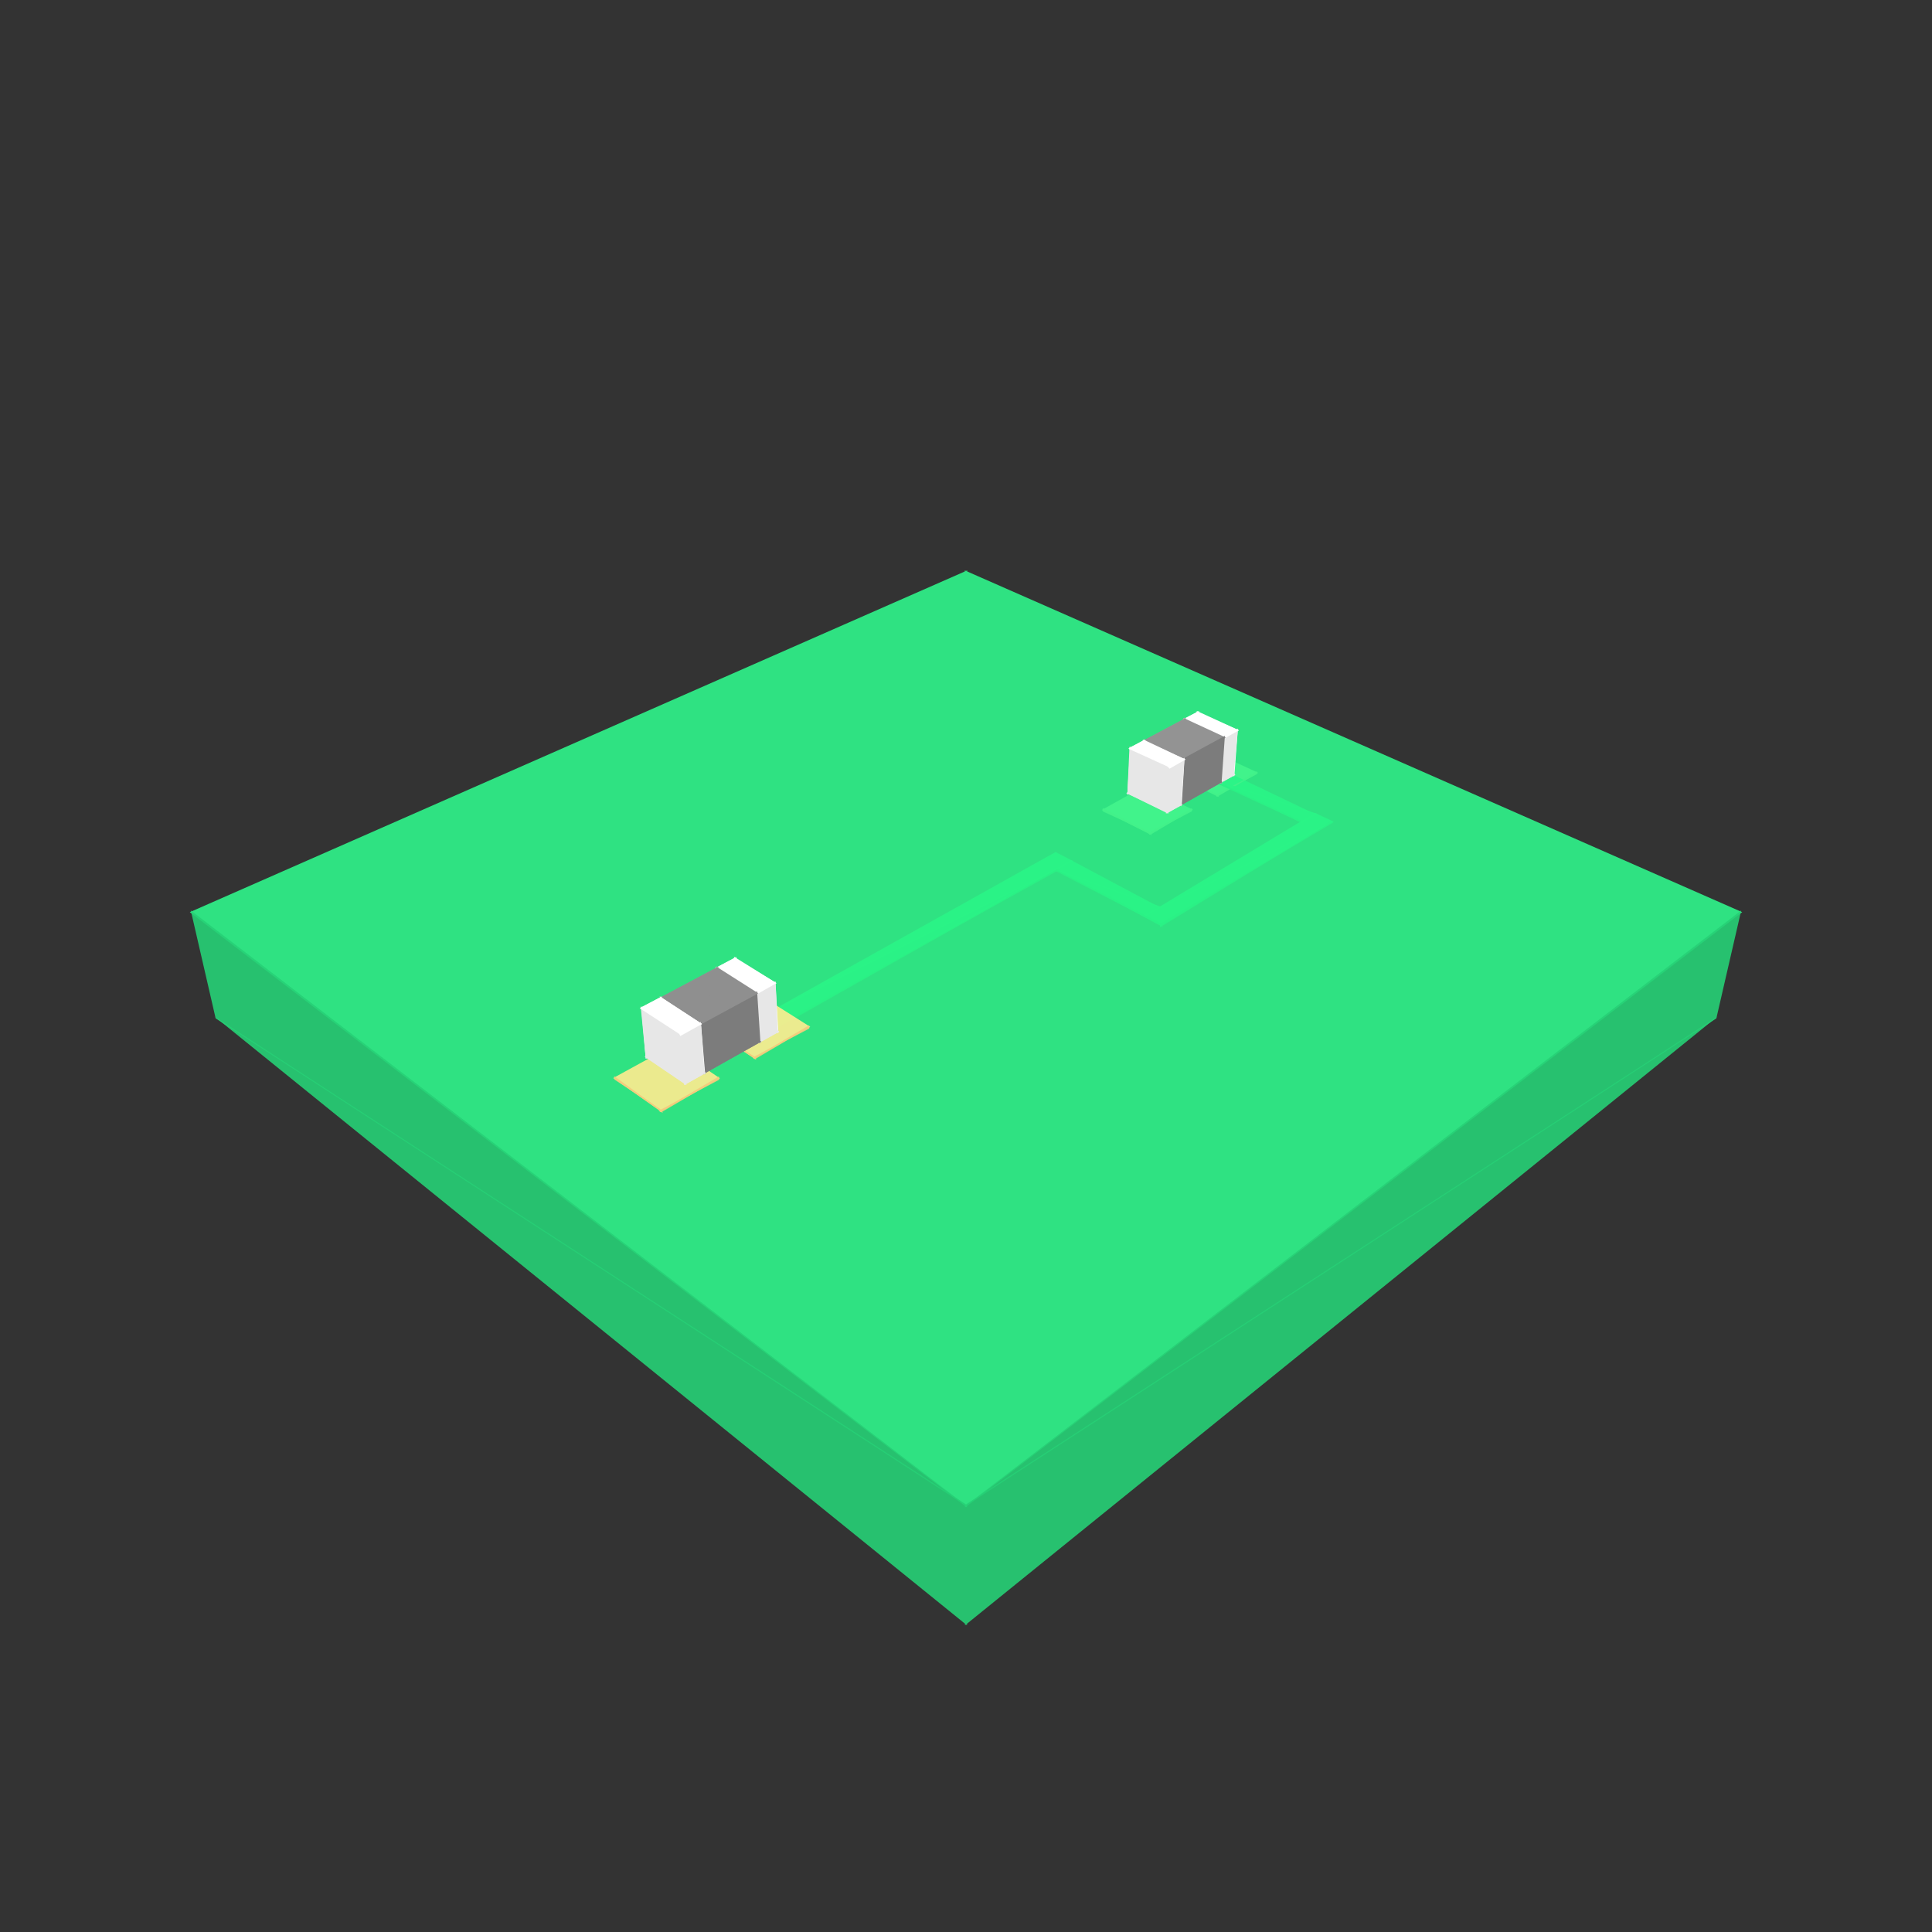 <svg xmlns="http://www.w3.org/2000/svg" viewBox="-400 -400 800 800" width="800" height="800" style="background-color: rgb(255, 255, 255);"><rect x="-400" y="-400" width="800" height="800" fill="#333333" stroke="none"/><path d="M101.4,-89.5L84.0,-79.9L104.6,-70.2zM100.5,-89.5L103.7,-70.1L121.0,-80.0z" style="fill:rgb(290,242,148);fill-opacity:0.9"/><path d="M84.4,-79.3L105.0,-70.5L84.5,-80.7zM120.4,-79.4L120.5,-80.7L103.2,-70.4z" style="fill:rgb(243,203,124);fill-opacity:0.9"/><path d="M145.4,-62.5L105.1,-81.8L98.9,-78.2z" style="fill:rgb(0,241,93);fill-opacity:0.9"/><path d="M84.0,-80.0L104.8,-69.9L104.2,-71.1zM120.9,-80.1L103.1,-70.8L104.1,-70.1z" style="fill:rgb(243,203,124);fill-opacity:0.9"/><path d="M99.4,-79.0L99.3,-77.7L140.0,-58.9z" style="fill:rgb(0,203,77);fill-opacity:0.9"/><path d="M145.4,-63.0L98.9,-78.7L139.2,-59.3z" style="fill:rgb(0,241,93);fill-opacity:0.9"/><path d="M98.9,-78.7L139.9,-58.8L139.3,-59.9z" style="fill:rgb(0,203,77);fill-opacity:0.9"/><path d="M74.3,-74.7L56.2,-64.6L76.7,-54.4zM73.4,-74.7L75.9,-54.4L94.0,-64.7z" style="fill:rgb(288,241,148);fill-opacity:0.9"/><path d="M56.6,-64.0L77.1,-54.7L56.6,-65.4zM93.5,-64.0L93.6,-65.4L75.4,-54.6zM56.1,-64.7L77.0,-54.1L76.4,-55.3zM93.9,-64.8L75.3,-55.0L76.3,-54.3z" style="fill:rgb(243,203,124);fill-opacity:0.9"/><path d="M152.2,-59.8L144.5,-63.4L73.1,-20.3z" style="fill:rgb(0,239,92);fill-opacity:0.9"/><path d="M80.0,-16.7L152.2,-59.5L151.2,-60.1z" style="fill:rgb(0,203,77);fill-opacity:0.9"/><path d="M80.8,-24.0L43.4,-43.9L36.6,-39.9z" style="fill:rgb(0,239,92);fill-opacity:0.9"/><path d="M152.2,-60.2L73.0,-20.8L80.8,-16.7z" style="fill:rgb(0,238,92);fill-opacity:0.9"/><path d="M37.0,-40.7L37.0,-39.4L81.7,-16.3zM80.4,-17.4L80.3,-16.0L152.1,-59.9z" style="fill:rgb(0,203,77);fill-opacity:0.9"/><path d="M80.8,-24.5L36.5,-40.4L74.0,-20.3z" style="fill:rgb(0,238,92);fill-opacity:0.9"/><path d="M36.6,-40.5L81.5,-16.1L81.0,-17.4z" style="fill:rgb(0,203,77);fill-opacity:0.9"/><path d="M44.4,-43.4L37.1,-47.2L-90.0,23.8z" style="fill:rgb(0,238,92);fill-opacity:0.9"/><path d="M-83.7,28.0L38.4,-39.7L37.4,-40.4z" style="fill:rgb(0,203,77);fill-opacity:0.9"/><path d="M44.4,-43.9L-90.0,23.3L-82.8,28.0z" style="fill:rgb(0,237,91);fill-opacity:0.9"/><path d="M-83.2,27.2L-83.2,28.6L38.3,-40.1z" style="fill:rgb(0,203,77);fill-opacity:0.9"/><path d="M0.5,-163.8L-321.4,-22.3L0.4,224.2zM-0.5,-163.8L-0.4,224.2L321.4,-22.3z" style="fill:rgb(47,245,139);fill-opacity:0.9"/><path d="M-89.6,22.6L-89.5,24.0L-81.9,28.4z" style="fill:rgb(0,203,77);fill-opacity:0.9"/><path d="M-84.0,12.3L-107.5,25.2L-87.2,38.6zM-84.9,12.3L-88.0,38.5L-64.5,25.2z" style="fill:rgb(282,236,144);fill-opacity:0.9"/><path d="M-90.0,22.8L-82.1,28.6L-82.6,27.3z" style="fill:rgb(0,203,77);fill-opacity:0.9"/><path d="M-107.0,25.8L-86.7,38.3L-107.1,24.4zM-64.9,25.9L-64.9,24.5L-88.4,38.3zM-107.4,25.1L-86.8,38.9L-87.4,37.6zM-64.5,25.1L-88.4,37.9L-87.4,38.6z" style="fill:rgb(243,203,124);fill-opacity:0.9"/><path d="M-121.3,32.8L-146.1,46.4L-125.9,60.5zM-122.1,32.8L-126.8,60.5L-101.9,46.5z" style="fill:rgb(281,235,143);fill-opacity:0.9"/><path d="M-145.6,47.0L-125.4,60.3L-145.7,45.6zM-102.2,47.1L-102.3,45.7L-127.1,60.3z" style="fill:rgb(243,203,124);fill-opacity:0.9"/><path d="M-310.7,21.7L0.8,224.0L-321.0,-23.0zM310.7,21.7L321.0,-23.0L-0.8,224.0z" style="fill:rgb(38,209,118);fill-opacity:0.9"/><path d="M-146.0,46.3L-125.5,60.9L-126.1,59.6zM-101.8,46.3L-127.2,59.9L-126.2,60.6z" style="fill:rgb(243,203,124);fill-opacity:0.9"/><path d="M-311.2,20.9L0.4,273.0L0.4,223.2zM311.2,20.9L-0.4,223.2L-0.4,273.0z" style="fill:rgb(38,209,118);fill-opacity:0.9"/><path d="M95.4,-86.5L88.9,-83.0L90.4,-102.9z" style="fill:rgb(277,277,277);fill-opacity:1"/><path d="M94.9,-87.3L106.2,-75.7L88.5,-83.7z" style="fill:rgb(231,231,231);fill-opacity:1"/><path d="M94.9,-85.7L89.9,-102.2L96.5,-105.6z" style="fill:rgb(278,278,278);fill-opacity:1"/><path d="M94.0,-87.3L111.6,-79.3L105.3,-75.7z" style="fill:rgb(231,231,231);fill-opacity:1"/><path d="M93.9,-86.7L112.6,-98.3L111.1,-78.6zM94.3,-86.0L95.6,-105.6L113.0,-97.6z" style="fill:rgb(263,263,263);fill-opacity:1"/><path d="M88.9,-83.0L90.1,-102.7L107.6,-94.6zM88.5,-83.7L107.2,-95.3L105.8,-75.5z" style="fill:rgb(142,142,142);fill-opacity:1"/><path d="M88.5,-83.7L105.8,-75.5L107.1,-95.3zM88.9,-83.0L107.6,-94.6L90.1,-102.7z" style="fill:rgb(231,231,231);fill-opacity:1"/><path d="M89.8,-83.0L72.9,-93.1L91.0,-102.7z" style="fill:rgb(149,149,149);fill-opacity:1"/><path d="M89.0,-84.5L106.3,-76.3L88.4,-66.2z" style="fill:rgb(124,124,124);fill-opacity:1"/><path d="M90.3,-83.8L72.4,-74.0L73.4,-93.8z" style="fill:rgb(149,149,149);fill-opacity:1"/><path d="M89.9,-84.5L89.3,-66.3L72.0,-74.7z" style="fill:rgb(124,124,124);fill-opacity:1"/><path d="M111.3,-79.0L106.6,-95.6L104.9,-75.5z" style="fill:rgb(231,231,231);fill-opacity:1"/><path d="M96.1,-105.4L89.6,-101.9L107.5,-94.0z" style="fill:rgb(273,273,273);fill-opacity:1"/><path d="M110.8,-78.3L112.6,-98.3L106.1,-94.8z" style="fill:rgb(231,231,231);fill-opacity:1"/><path d="M95.2,-105.4L106.6,-94.0L113.0,-97.6z" style="fill:rgb(273,273,273);fill-opacity:1"/><path d="M73.5,-74.5L66.8,-70.9L68.0,-91.0z" style="fill:rgb(276,276,276);fill-opacity:1"/><path d="M73.0,-75.3L84.1,-63.2L66.4,-71.6z" style="fill:rgb(231,231,231);fill-opacity:1"/><path d="M73.0,-73.7L67.5,-90.3L74.3,-93.8z" style="fill:rgb(277,277,277);fill-opacity:1"/><path d="M72.1,-75.3L89.8,-67.0L83.2,-63.2z" style="fill:rgb(231,231,231);fill-opacity:1"/><path d="M90.1,-102.7L89.6,-84.7L107.6,-94.6z" style="fill:rgb(147,147,147);fill-opacity:1"/><path d="M105.8,-75.5L107.2,-95.3L89.2,-85.5z" style="fill:rgb(124,124,124);fill-opacity:1"/><path d="M91.0,-102.7L72.9,-93.0L90.5,-84.8z" style="fill:rgb(147,147,147);fill-opacity:1"/><path d="M106.2,-76.2L89.6,-86.2L88.4,-66.2zM72.0,-74.7L89.3,-66.3L90.5,-86.2zM72.4,-74.0L90.9,-85.5L73.4,-93.8z" style="fill:rgb(124,124,124);fill-opacity:1"/><path d="M72.4,-74.0L73.4,-93.8L90.9,-85.5zM72.0,-74.7L90.5,-86.2L89.3,-66.3z" style="fill:rgb(266,266,266);fill-opacity:1"/><path d="M66.4,-71.6L83.7,-63.1L84.8,-83.1zM66.8,-70.9L85.3,-82.4L67.7,-90.8zM89.5,-66.7L84.3,-83.3L82.8,-63.1z" style="fill:rgb(231,231,231);fill-opacity:1"/><path d="M73.9,-93.7L67.2,-90.0L85.2,-81.8z" style="fill:rgb(273,273,273);fill-opacity:1"/><path d="M89.0,-66.0L90.5,-86.2L83.8,-82.6z" style="fill:rgb(231,231,231);fill-opacity:1"/><path d="M73.0,-93.6L84.3,-81.7L90.9,-85.5z" style="fill:rgb(272,272,272);fill-opacity:1"/><path d="M-93.4,17.0L-102.0,21.6L-103.4,0.1z" style="fill:rgb(269,269,269);fill-opacity:1"/><path d="M-94.0,16.1L-84.9,32.0L-102.4,20.8z" style="fill:rgb(231,231,231);fill-opacity:1"/><path d="M-93.9,17.7L-103.8,0.8L-95.1,-3.7z" style="fill:rgb(270,270,270);fill-opacity:1"/><path d="M-94.8,16.1L-77.3,27.1L-85.8,31.9z" style="fill:rgb(231,231,231);fill-opacity:1"/><path d="M-94.5,17.6L-96.0,-3.8L-78.5,7.1zM-95.0,16.8L-78.9,6.4L-77.7,27.8z" style="fill:rgb(279,279,279);fill-opacity:1"/><path d="M-102.0,21.6L-103.5,0.2L-86.1,11.3z" style="fill:rgb(151,151,151);fill-opacity:1"/><path d="M-102.4,20.9L-86.5,10.5L-85.2,32.0z" style="fill:rgb(150,150,150);fill-opacity:1"/><path d="M-102.4,20.9L-85.1,32.0L-86.5,10.5zM-102.0,21.6L-86.0,11.2L-103.5,0.3z" style="fill:rgb(231,231,231);fill-opacity:1"/><path d="M-101.1,21.5L-127.2,13.4L-102.7,0.3z" style="fill:rgb(145,145,145);fill-opacity:1"/><path d="M-101.9,20.1L-84.7,31.3L-109.1,44.9z" style="fill:rgb(124,124,124);fill-opacity:1"/><path d="M-100.7,20.8L-124.8,34.1L-126.8,12.7z" style="fill:rgb(145,145,145);fill-opacity:1"/><path d="M-101.0,20.2L-108.2,44.9L-125.3,33.3z" style="fill:rgb(124,124,124);fill-opacity:1"/><path d="M-77.5,27.3L-87.2,10.3L-86.0,32.0z" style="fill:rgb(231,231,231);fill-opacity:1"/><path d="M-95.3,-3.7L-103.9,1.0L-86.2,12.0z" style="fill:rgb(266,266,266);fill-opacity:1"/><path d="M-77.9,28.0L-78.9,6.4L-87.6,11.1z" style="fill:rgb(231,231,231);fill-opacity:1"/><path d="M-96.2,-3.7L-87.1,12.0L-78.5,7.1z" style="fill:rgb(266,266,266);fill-opacity:1"/><path d="M-123.7,33.6L-132.6,38.4L-134.5,16.6z" style="fill:rgb(268,268,268);fill-opacity:1"/><path d="M-124.2,32.7L-115.7,49.3L-133.0,37.6z" style="fill:rgb(231,231,231);fill-opacity:1"/><path d="M-124.1,34.3L-134.9,17.3L-125.9,12.6z" style="fill:rgb(269,269,269);fill-opacity:1"/><path d="M-125.0,32.7L-107.6,44.2L-116.5,49.2z" style="fill:rgb(231,231,231);fill-opacity:1"/><path d="M-85.1,31.9L-86.5,10.5L-111.1,24.1z" style="fill:rgb(124,124,124);fill-opacity:1"/><path d="M-103.3,0.3L-110.7,24.7L-86.0,11.3z" style="fill:rgb(143,143,143);fill-opacity:1"/><path d="M-84.7,31.2L-110.7,23.3L-108.9,44.9z" style="fill:rgb(124,124,124);fill-opacity:1"/><path d="M-102.5,0.3L-127.1,13.3L-109.9,24.7z" style="fill:rgb(143,143,143);fill-opacity:1"/><path d="M-125.2,33.4L-108.0,44.9L-109.8,23.2zM-124.8,34.2L-109.3,24.0L-126.7,12.6z" style="fill:rgb(124,124,124);fill-opacity:1"/><path d="M-124.8,34.2L-126.7,12.6L-109.3,24.0z" style="fill:rgb(281,281,281);fill-opacity:1"/><path d="M-125.2,33.4L-109.8,23.2L-108.0,44.9z" style="fill:rgb(280,280,280);fill-opacity:1"/><path d="M-132.6,38.4L-117.3,28.3L-134.7,16.8zM-133.0,37.6L-115.8,49.3L-117.7,27.5zM-107.8,44.3L-118.4,27.4L-116.7,49.3z" style="fill:rgb(231,231,231);fill-opacity:1"/><path d="M-126.1,12.7L-135.1,17.5L-117.4,29.0z" style="fill:rgb(265,265,265);fill-opacity:1"/><path d="M-108.2,45.1L-109.8,23.2L-118.8,28.2z" style="fill:rgb(231,231,231);fill-opacity:1"/><path d="M-126.9,12.6L-118.3,29.0L-109.3,24.0z" style="fill:rgb(265,265,265);fill-opacity:1"/></svg>